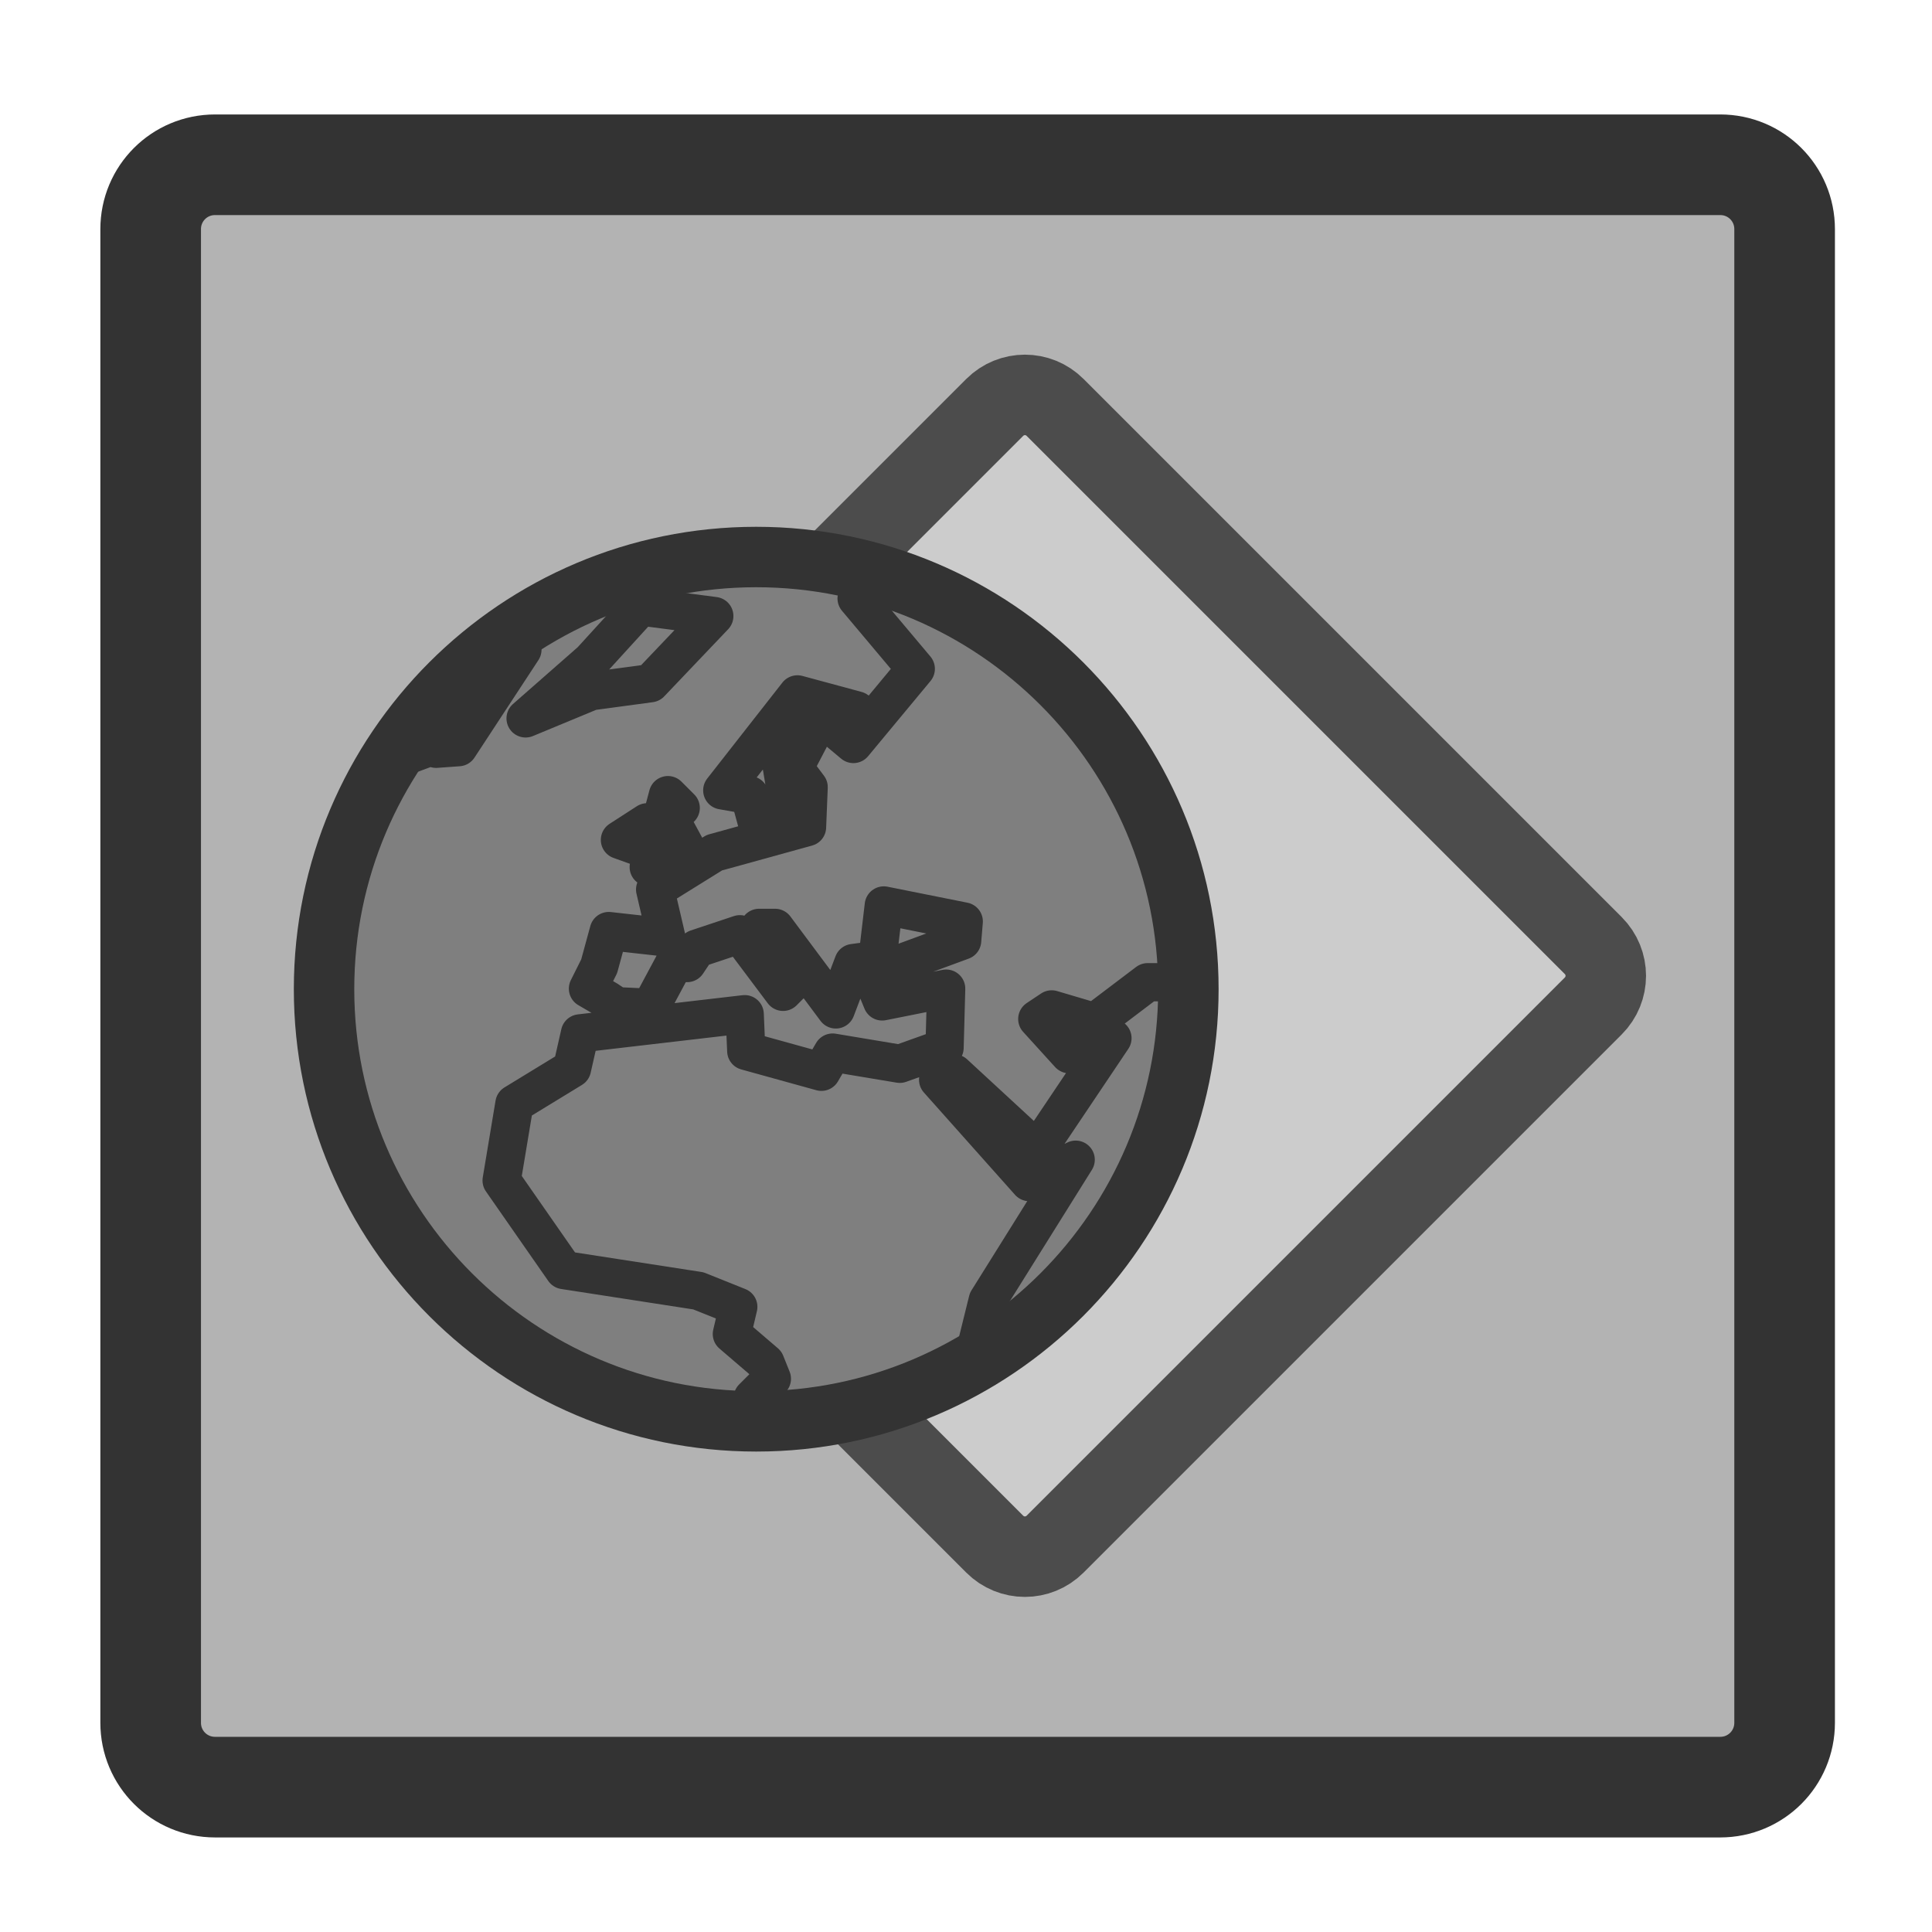<?xml version="1.0" encoding="UTF-8" standalone="no"?>
<!DOCTYPE svg PUBLIC "-//W3C//DTD SVG 20010904//EN"
"http://www.w3.org/TR/2001/REC-SVG-20010904/DTD/svg10.dtd">
<svg
   sodipodi:docname="soffice.svg"
   height="60"
   sodipodi:version="0.32"
   width="60"
   _SVGFile__filename="scalable/mimetypes/soffice.svg"
   version="1.0"
   y="0"
   x="0"
   inkscape:version="0.39"
   id="svg1"
   sodipodi:docbase="/home/danny/work/flat/newscale/mimetypes"
   xmlns="http://www.w3.org/2000/svg"
   xmlns:cc="http://web.resource.org/cc/"
   xmlns:inkscape="http://www.inkscape.org/namespaces/inkscape"
   xmlns:sodipodi="http://sodipodi.sourceforge.net/DTD/sodipodi-0.dtd"
   xmlns:rdf="http://www.w3.org/1999/02/22-rdf-syntax-ns#"
   xmlns:dc="http://purl.org/dc/elements/1.1/"
   xmlns:xlink="http://www.w3.org/1999/xlink">
  <sodipodi:namedview
     bordercolor="#666666"
     inkscape:pageshadow="2"
     inkscape:window-y="0"
     pagecolor="#ffffff"
     inkscape:window-height="685"
     inkscape:zoom="6.9465337"
     inkscape:window-x="0"
     borderopacity="1.0"
     inkscape:cx="37.697540"
     inkscape:cy="31.806367"
     inkscape:window-width="1016"
     inkscape:pageopacity="0.0"
     id="base" />
  <defs
     id="defs3">
    <linearGradient
       id="linearGradient900">
      <stop
         style="stop-color:#000;stop-opacity:1;"
         id="stop901"
         offset="0" />
      <stop
         style="stop-color:#fff;stop-opacity:1;"
         id="stop902"
         offset="1" />
    </linearGradient>
    <linearGradient
       xlink:href="#linearGradient900"
       id="linearGradient903" />
    <linearGradient
       xlink:href="#linearGradient900"
       id="linearGradient904" />
    <linearGradient
       xlink:href="#linearGradient900"
       id="linearGradient905" />
    <linearGradient
       xlink:href="#linearGradient900"
       id="linearGradient906" />
    <linearGradient
       xlink:href="#linearGradient900"
       id="linearGradient907" />
  </defs>
  <path
     style="font-size:12;fill:#b3b3b3;fill-opacity:1;fill-rule:evenodd;stroke:#333333;stroke-width:3.125;stroke-linecap:round;stroke-linejoin:round;stroke-opacity:1;"
     d="M 6.679,5.117 C 5.571,5.117 4.679,6.009 4.679,7.117 L 4.679,53.501 C 4.679,54.609 5.571,55.501 6.679,55.501 L 53.423,55.501 C 54.531,55.501 55.423,54.609 55.423,53.501 L 55.423,7.117 C 55.423,6.009 54.531,5.117 53.423,5.117 L 6.679,5.117 z "
     id="rect812" />
  <path
     transform="matrix(0.707,0.707,-0.707,0.707,0.187,-0.165)"
     style="fill:#cccccc;fill-rule:evenodd;stroke:#4c4c4c;stroke-width:2.5;stroke-linecap:round;stroke-linejoin:round;"
     d="M 32.108,-13.976 C 31.372,-13.976 30.78,-13.384 30.78,-12.648 L 30.78,10.988 C 30.78,11.724 31.372,12.316 32.108,12.316 L 55.744,12.316 C 56.48,12.316 57.072,11.724 57.072,10.988 L 57.072,-12.648 C 57.072,-13.384 56.48,-13.976 55.744,-13.976 L 32.108,-13.976 z "
     id="rect1033" />
  <path
     transform="matrix(0.223,0,0,0.223,-141.313,3.232)"
     style="font-size:12;fill:#7f7f7f;fill-rule:evenodd;stroke:#333333;stroke-width:8.416;stroke-linecap:round;stroke-linejoin:round;"
     d="M 799.19,123.264 C 799.19,156.486 772.227,183.449 739.005,183.449 C 705.782,183.449 678.819,156.486 678.819,123.264 C 678.819,90.042 705.782,63.079 739.005,63.079 C 772.227,63.079 799.19,90.042 799.19,123.264 z "
     id="path640" />
  <path
     sodipodi:nodetypes="cccccccccccccccccccccccccccccccccccccccccccccccccccccccccccccccccccccccccccc"
     style="font-size:12;fill:none;fill-opacity:0.75;fill-rule:evenodd;stroke:#333333;stroke-width:1.188;stroke-linecap:round;stroke-linejoin:round;"
     d="M 30.041,42.359 L 30.488,40.551 L 33.219,36.181 L 31.779,36.876 L 28.948,33.698 L 29.445,33.5 L 32.027,35.883 L 34.361,32.407 L 33.666,32.159 L 33.02,32.904 L 32.027,31.811 L 32.474,31.513 L 33.815,31.91 L 35.454,30.669 L 36.596,30.669 M 27.787,18.254 L 26.416,18.751 L 28.253,20.936 L 26.316,23.27 L 25.721,22.773 L 26.416,22.227 L 24.578,21.73 L 22.244,24.71 L 23.089,24.859 L 23.387,25.951 L 24.231,24.809 L 24.082,23.915 L 24.628,22.873 L 25.075,22.873 L 24.479,24.015 L 24.926,24.611 L 24.876,25.852 L 21.996,26.647 L 20.159,27.789 L 20.506,29.279 L 18.719,29.08 L 18.421,30.172 L 18.073,30.868 L 18.669,31.215 L 18.967,31.414 L 20.01,31.463 L 20.755,30.073 L 21.152,30.073 L 21.45,29.626 L 22.791,29.179 L 24.132,30.967 L 24.628,30.47 L 23.387,28.981 L 23.883,28.981 L 25.77,31.513 L 26.316,30.073 L 27.061,29.974 L 27.26,28.285 L 29.743,28.782 L 29.693,29.378 L 26.863,30.421 L 27.21,31.265 L 29.197,30.868 L 29.147,32.705 L 27.757,33.202 L 25.671,32.854 L 25.323,33.45 L 22.989,32.804 L 22.94,31.662 L 17.825,32.258 L 17.577,33.351 L 15.789,34.443 L 15.392,36.827 L 17.328,39.608 L 21.5,40.253 L 22.741,40.75 L 22.542,41.594 L 23.585,42.488 L 23.784,42.984 L 23.188,43.58 L 24.628,44.176"
     id="path593"
     transform="translate(0.187,-0.165)" />
  <path
     sodipodi:nodetypes="ccccccccc"
     style="font-size:12;fill:none;fill-opacity:0.75;fill-rule:evenodd;stroke:#333333;stroke-width:1.188;stroke-linecap:round;stroke-linejoin:round;"
     d="M 11.667,23.915 L 13.008,23.419 L 13.008,22.922 L 13.356,22.922 L 13.356,23.419 L 14.051,23.369 L 16.037,20.34 L 13.753,21.283 L 13.753,21.234"
     id="path594"
     transform="translate(0.187,-0.165)" />
  <path
     sodipodi:nodetypes="ccccccc"
     style="font-size:12;fill:none;fill-opacity:0.75;fill-rule:evenodd;stroke:#333333;stroke-width:1.188;stroke-linecap:round;stroke-linejoin:round;"
     d="M 16.136,22.475 L 18.172,21.631 L 20.01,21.383 L 21.996,19.297 L 19.712,18.999 L 18.172,20.688 L 16.136,22.475 z "
     id="path595"
     transform="translate(0.187,-0.165)" />
  <path
     style="font-size:12;fill:none;fill-opacity:0.75;fill-rule:evenodd;stroke:#333333;stroke-width:1.188;stroke-linecap:round;stroke-linejoin:round;"
     d="M 19.96,27.094 L 21.251,26.746 L 20.606,25.554 L 20.953,25.256 L 20.556,24.859 L 19.96,27.094 z "
     id="path597"
     transform="translate(0.187,-0.165)" />
  <path
     style="font-size:12;fill:none;fill-opacity:0.75;fill-rule:evenodd;stroke:#333333;stroke-width:1.188;stroke-linecap:round;stroke-linejoin:round;"
     d="M 19.762,26.498 L 19.911,25.703 L 19.066,26.249 L 19.762,26.498 z "
     id="path598"
     transform="translate(0.187,-0.165)" />
</svg>
